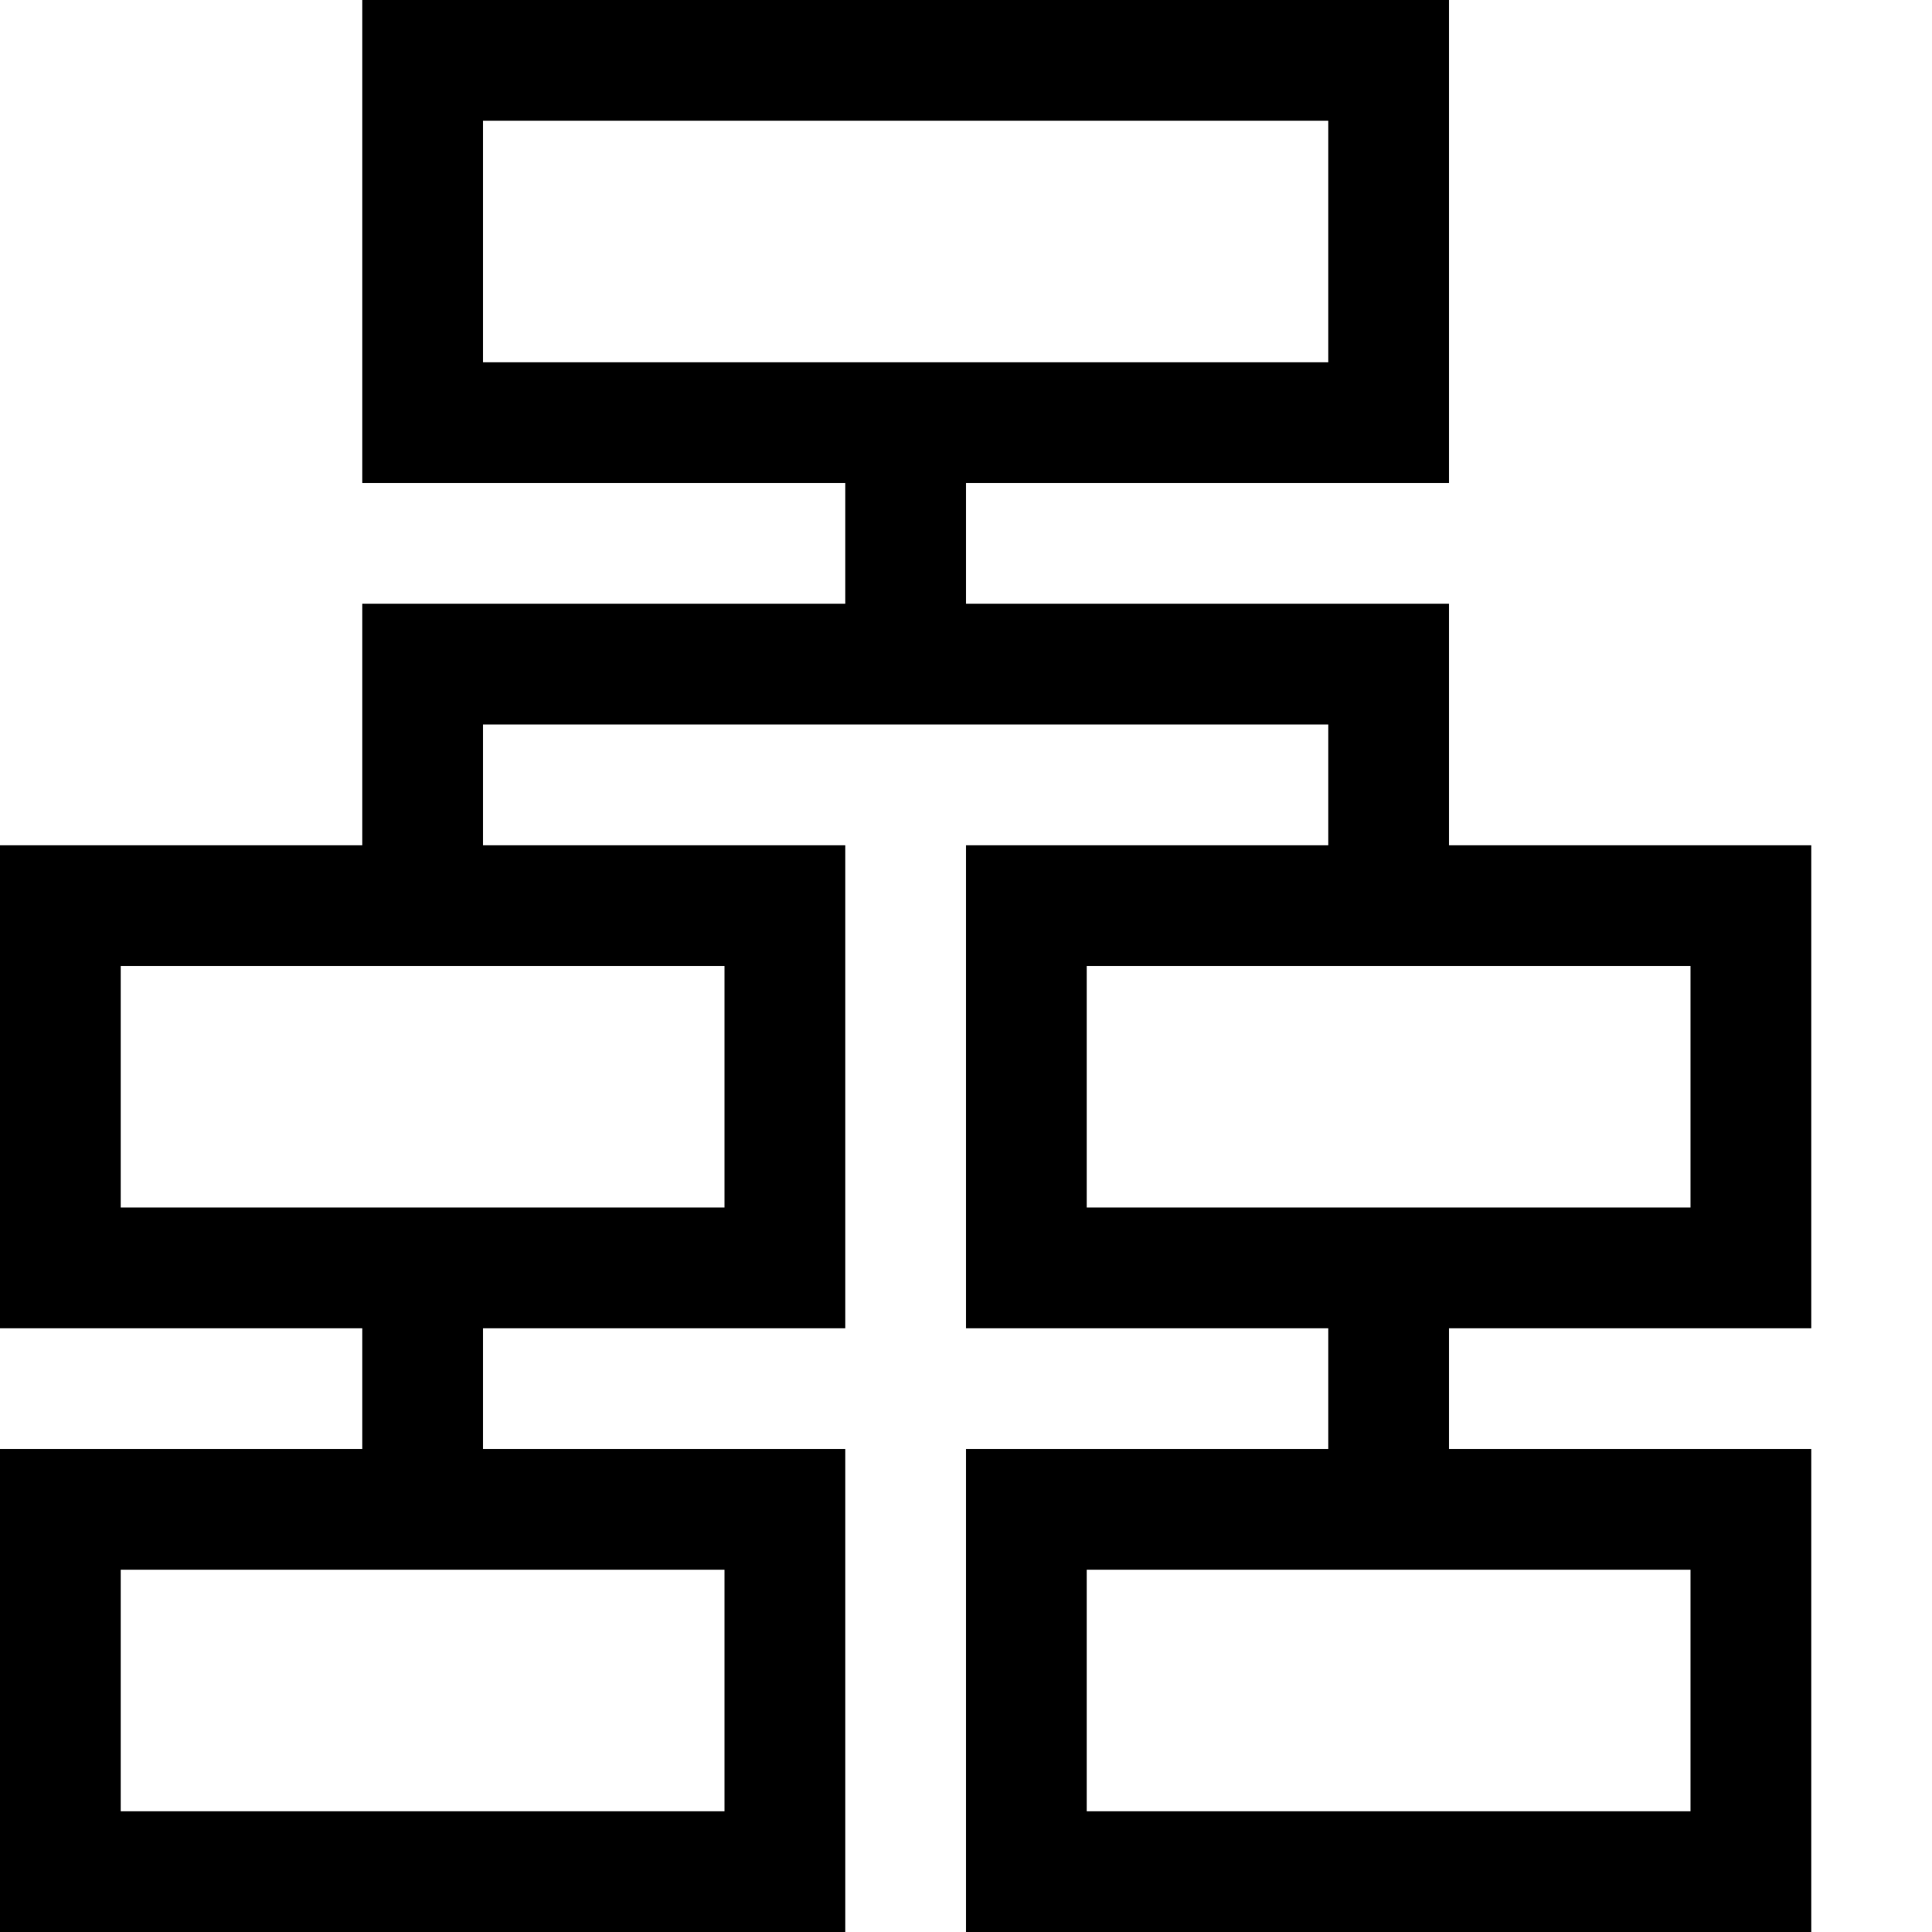 <?xml version="1.0" encoding="utf-8"?>
<!-- Generator: Adobe Illustrator 16.0.0, SVG Export Plug-In . SVG Version: 6.00 Build 0)  -->
<svg xmlns="http://www.w3.org/2000/svg" xmlns:xlink="http://www.w3.org/1999/xlink" version="1.1" id="2575378545_Capa_1_grid" x="0px" y="0px" width="32px" height="32px" viewBox="0 0 32 32" enable-background="new 0 0 32 32" xml:space="preserve">
<g>
	<path d="M30,22v-8h-6v-4h-8V8h8V0H6v8h8v2H6v4H0v8h6v2H0v8h14v-8H8v-2h6v-8H8v-2h14v2h-6v8h6v2h-6v8h14v-8h-6v-2H30z M12,26v4H2v-4   H12z M12,16v4H2v-4H12z M8,6V2h14v4H8z M28,26v4H18v-4H28z M18,20v-4h10v4H18z"/>
</g>
</svg>

